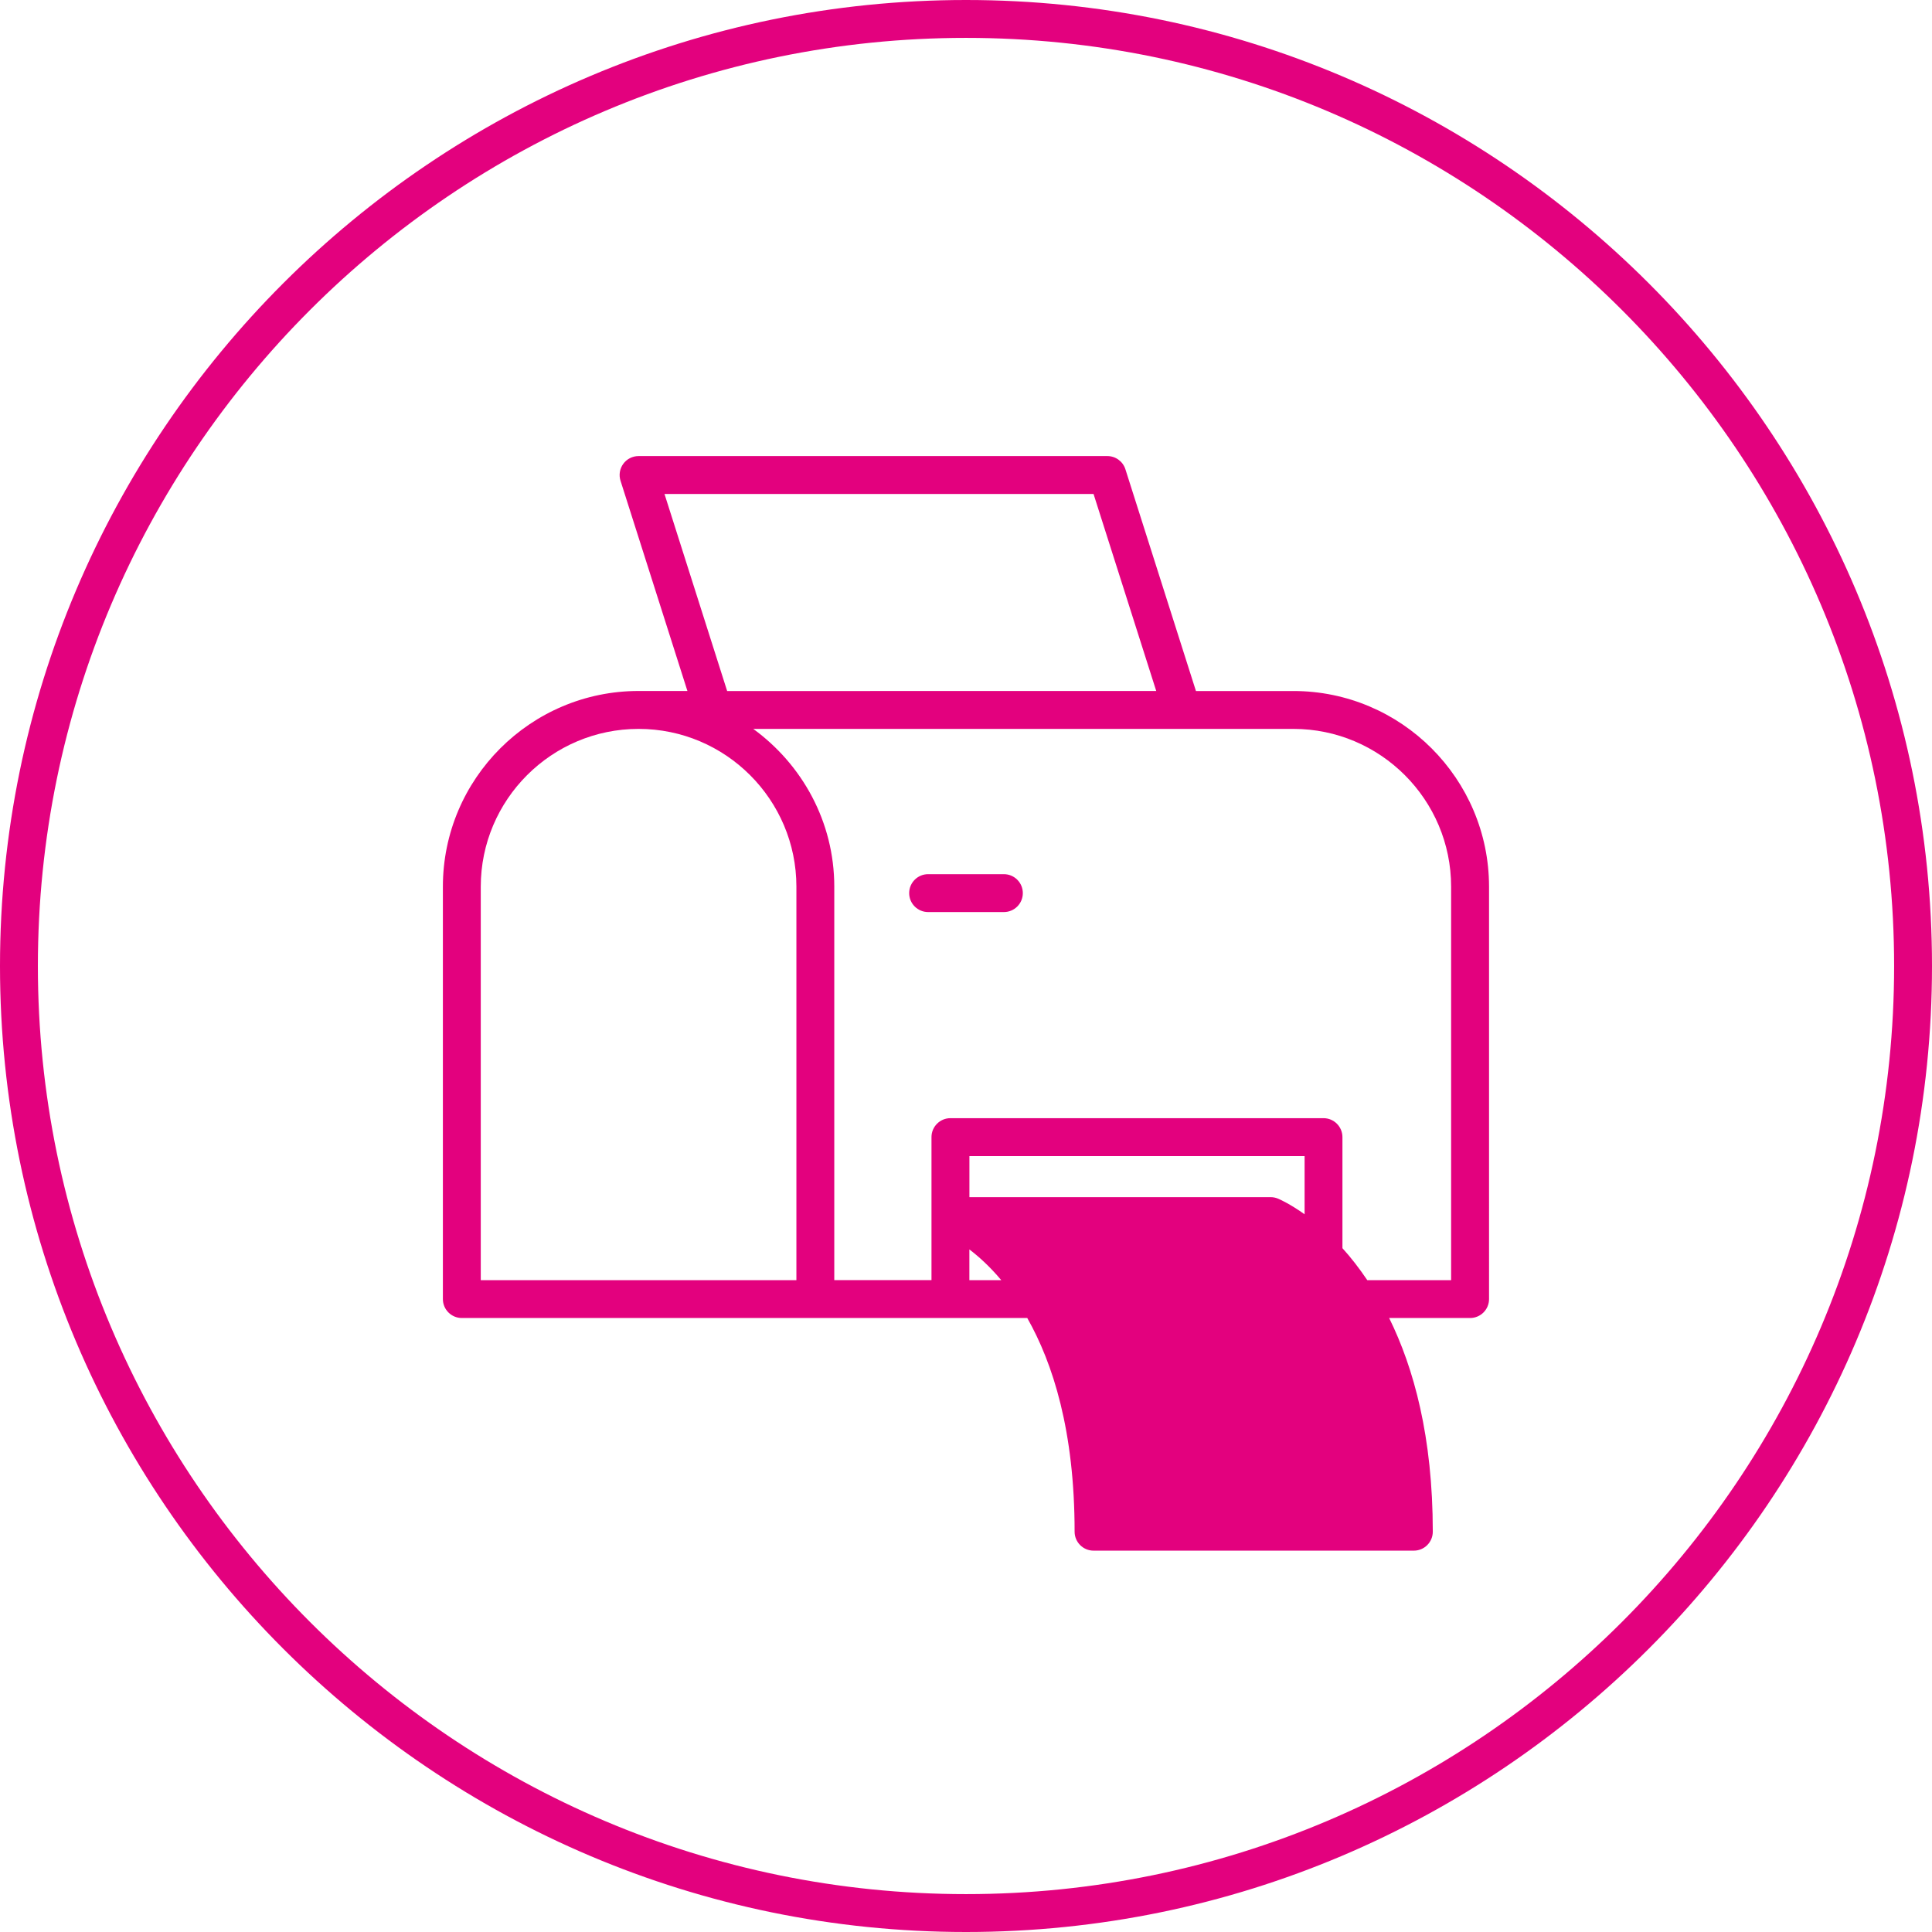 <?xml version="1.0" encoding="utf-8"?>
<!-- Generator: Adobe Illustrator 16.0.0, SVG Export Plug-In . SVG Version: 6.00 Build 0)  -->
<!DOCTYPE svg PUBLIC "-//W3C//DTD SVG 1.1//EN" "http://www.w3.org/Graphics/SVG/1.1/DTD/svg11.dtd">
<svg version="1.1" id="Layer_1" xmlns="http://www.w3.org/2000/svg" xmlns:xlink="http://www.w3.org/1999/xlink" x="0px" y="0px"
	 width="51px" height="51px" viewBox="0 0 51 51" enable-background="new 0 0 51 51" xml:space="preserve">
<g>
	<path fill="#E3017E" d="M25.5,0C11.439,0,0,11.439,0,25.5S11.439,51,25.5,51S51,39.561,51,25.5S39.56,0,25.5,0z M25.5,50
		C11.99,50,1,39.009,1,25.5S11.99,1,25.5,1S50,11.991,50,25.5S39.009,50,25.5,50z"/>
	<path fill="#E3017E" d="M34.142,18.241H31.57l-1.862-5.853c-0.066-0.208-0.259-0.349-0.477-0.349H16.857
		c-0.16,0-0.31,0.076-0.404,0.205c-0.094,0.128-0.121,0.294-0.073,0.446l1.766,5.55h-1.289c-2.848,0-5.166,2.317-5.166,5.166v10.886
		c0,0.276,0.224,0.5,0.5,0.5h9.332h5.594c0.678,1.196,1.25,2.983,1.25,5.641c0,0.276,0.224,0.5,0.5,0.5h8.455
		c0.276,0,0.5-0.224,0.5-0.5c0-2.504-0.502-4.322-1.152-5.641h2.137c0.276,0,0.5-0.224,0.5-0.5V23.407
		C39.306,20.559,36.99,18.241,34.142,18.241z M17.541,13.04h11.326l1.655,5.201H19.195L17.541,13.04z M12.691,23.407
		c0-2.297,1.869-4.166,4.166-4.166c2.297,0,4.166,1.869,4.166,4.166v10.386h-8.332V23.407z M34.437,32.053
		c-0.388-0.276-0.662-0.396-0.703-0.413c-0.061-0.025-0.125-0.038-0.191-0.038h-7.953v-1.084h8.848V32.053z M25.589,33.793v-0.811
		c0.248,0.188,0.54,0.451,0.842,0.811H25.589z M38.306,33.793h-2.213c-0.217-0.321-0.438-0.605-0.656-0.844v-2.932
		c0-0.276-0.224-0.5-0.5-0.5h-9.848c-0.276,0-0.5,0.224-0.5,0.5v3.775h-2.566V23.407c0-1.715-0.849-3.226-2.139-4.166h11.32h2.938
		c2.296,0,4.164,1.869,4.164,4.166V33.793z"/>
	<path fill="#E3017E" d="M26.5,23.076h-2c-0.276,0-0.5,0.224-0.5,0.5s0.224,0.5,0.5,0.5h2c0.276,0,0.5-0.224,0.5-0.5
		S26.776,23.076,26.5,23.076z"/>
</g>
</svg>
